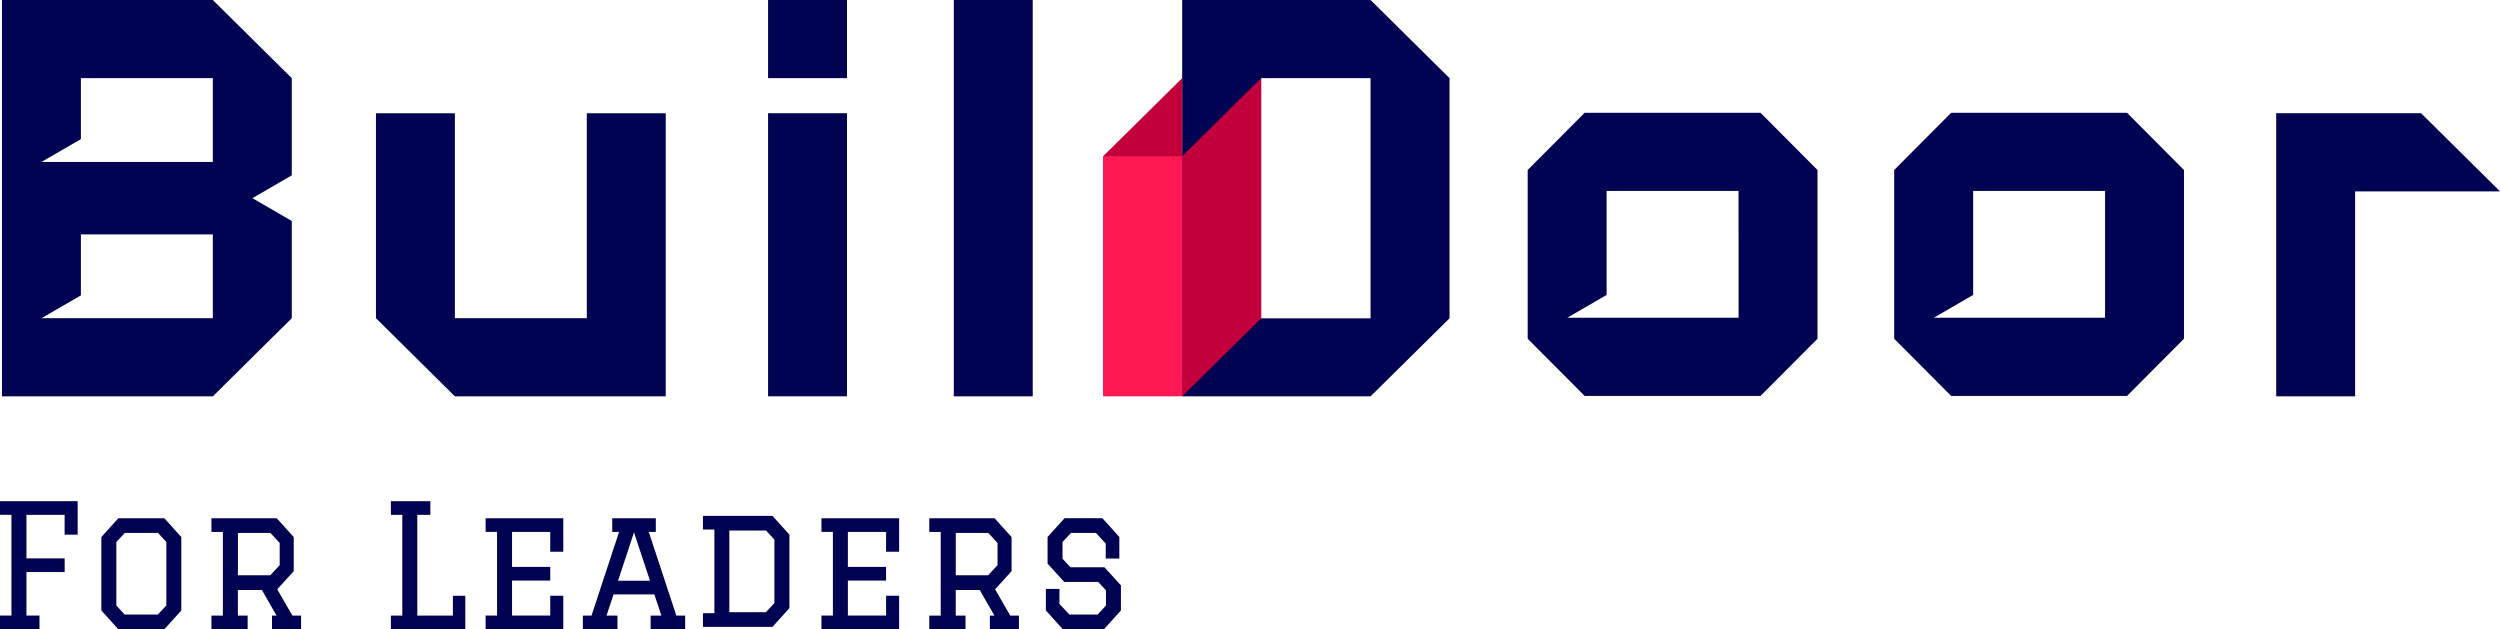 <svg width="441" height="111" viewBox="0 0 441 111" fill="none" xmlns="http://www.w3.org/2000/svg">
<g clip-path="url(#clip0_42_395)">
<path d="M401.52 69.916V56.131V33.757V19.971H427.077L441 33.757H415.442V56.131V69.916H401.52Z" fill="#000252"/>
<path d="M208.535 69.916V56.151V13.786V0H241.766L255.695 13.786V56.151L241.766 69.916H208.535ZM241.766 15.887V13.786H222.465V56.151H241.766V15.887Z" fill="#000252"/>
<path d="M310.562 19.901H279.529L269.484 29.988V59.752L279.529 69.839H310.562L320.606 59.752V29.988L310.562 19.901ZM306.684 41.273V56.053H276.46L283.407 52.026V33.68H306.677V41.273H306.684Z" fill="#000252"/>
<path d="M375.21 19.901H344.177L334.133 29.988V59.752L344.177 69.839H375.21L385.255 59.752V29.988L375.21 19.901ZM371.332 41.273V56.053H348.063H341.115L348.063 52.026V33.68H371.332V41.273Z" fill="#000252"/>
<path d="M80.243 69.916L66.32 56.13V19.978H80.243V56.13H103.513V19.978H117.435V69.916H80.236H80.243Z" fill="#000252"/>
<path d="M135.488 69.916V56.13V33.757V19.971H149.411V56.123V69.909H135.488V69.916ZM135.488 13.786V0H149.411V13.786H135.488Z" fill="#000252"/>
<path d="M168.25 69.916V56.13V13.786V0H182.173V56.13V69.916H168.25Z" fill="#000252"/>
<path d="M51.47 13.786L37.54 0H0.348V69.916H37.547L51.47 56.13V38.982L44.522 34.955L51.47 30.927V13.779V13.786ZM37.54 56.13H14.27H7.323L14.27 52.103V41.35H37.54V56.13ZM37.54 15.88V28.566H7.323L14.27 24.538V13.786H37.54V15.88Z" fill="#000252"/>
<path d="M0 88.409H13.7V94.314H11.398V90.819H4.666V98.496H11.405V100.906H4.666V108.583H6.968V110.993H0V108.583H2.016V90.812H0V88.402V88.409Z" fill="#000252"/>
<path d="M20.871 111L17.879 107.687V94.735L20.871 91.421H28.991L31.983 94.735V107.687L28.991 111H20.871ZM21.994 108.408H27.84L29.339 106.811V95.603L27.868 94.006H22.022L20.523 95.603V106.811L21.994 108.408Z" fill="#000252"/>
<path d="M37.304 91.421H48.82L51.812 94.735V100.759L48.904 103.953L51.582 108.59H53.11V111H47.983V108.59H48.785L46.197 104.072H41.963V108.59H43.686V111H37.297V108.59H39.313V93.831H37.297V91.421H37.304ZM41.97 94.013V101.48H47.669L49.336 99.701V95.785L47.697 94.006H41.97V94.013Z" fill="#000252"/>
<path d="M68.945 88.409H75.914V90.819H73.612V108.59H79.89V105.095H82.08V111H68.952V108.59H70.968V90.819H68.952V88.409H68.945Z" fill="#000252"/>
<path d="M85.664 91.421H99.364V97.326H97.062V93.831H90.324V100.002H97.062V102.412H90.324V108.583H97.062V105.088H99.364V110.993H85.664V108.583H87.68V93.824H85.664V91.414V91.421Z" fill="#000252"/>
<path d="M114.772 111V108.59H116.669L115.428 104.856H108.229L106.988 108.59H108.92V111H102.816V108.59H104.344L109.206 93.831H107.999V91.421H115.686V93.831H114.444L119.306 108.59H120.862V111H114.758H114.772ZM111.835 93.922L109.017 102.447H114.66L111.842 93.922H111.835Z" fill="#000252"/>
<path d="M124 91H136.263L139.255 94.313V107.265L136.263 110.579H124V108.169H126.016V93.41H124V91ZM128.66 107.987H135.105L136.604 106.39V95.182L135.133 93.585H128.653V107.98L128.66 107.987Z" fill="#000252"/>
<path d="M144.906 91.421H158.606V97.326H156.304V93.831H149.566V100.002H156.304V102.412H149.566V108.583H156.304V105.088H158.606V110.993H144.906V108.583H146.922V93.824H144.906V91.414V91.421Z" fill="#000252"/>
<path d="M163.933 91.421H175.449L178.441 94.735V100.759L175.533 103.953L178.211 108.59H179.739V111H174.612V108.59H175.414L172.826 104.072H168.592V108.59H170.315V111H163.926V108.59H165.942V93.831H163.926V91.421H163.933ZM168.599 94.013V101.48H174.298L175.965 99.701V95.785L174.326 94.006H168.599V94.013Z" fill="#000252"/>
<path d="M197.445 98.531H195.053V95.883L193.323 94.013H188.922L187.429 95.61V98.559L188.838 100.065H194.823L197.731 103.259V107.686L194.739 111H187.485L184.492 107.686V103.89H186.885V106.538L188.643 108.408H193.623L195.095 106.811V104.128L193.714 102.65H187.729L184.792 99.428V94.727L187.785 91.414H194.46L197.452 94.727V98.524L197.445 98.531Z" fill="#000252"/>
<path d="M194.605 27.55L208.535 13.786V56.144L194.605 69.909V27.55Z" fill="#C1003C"/>
<path d="M208.535 27.55L222.465 13.786V56.151L208.535 69.916V27.55Z" fill="#C1003C"/>
<path d="M208.535 27.55H194.605V69.916H208.535V27.55Z" fill="#FF1854"/>
</g>
<defs>
<clipPath id="clip0_42_395">
<rect width="441" height="111" fill="white"/>
</clipPath>
</defs>
</svg>
